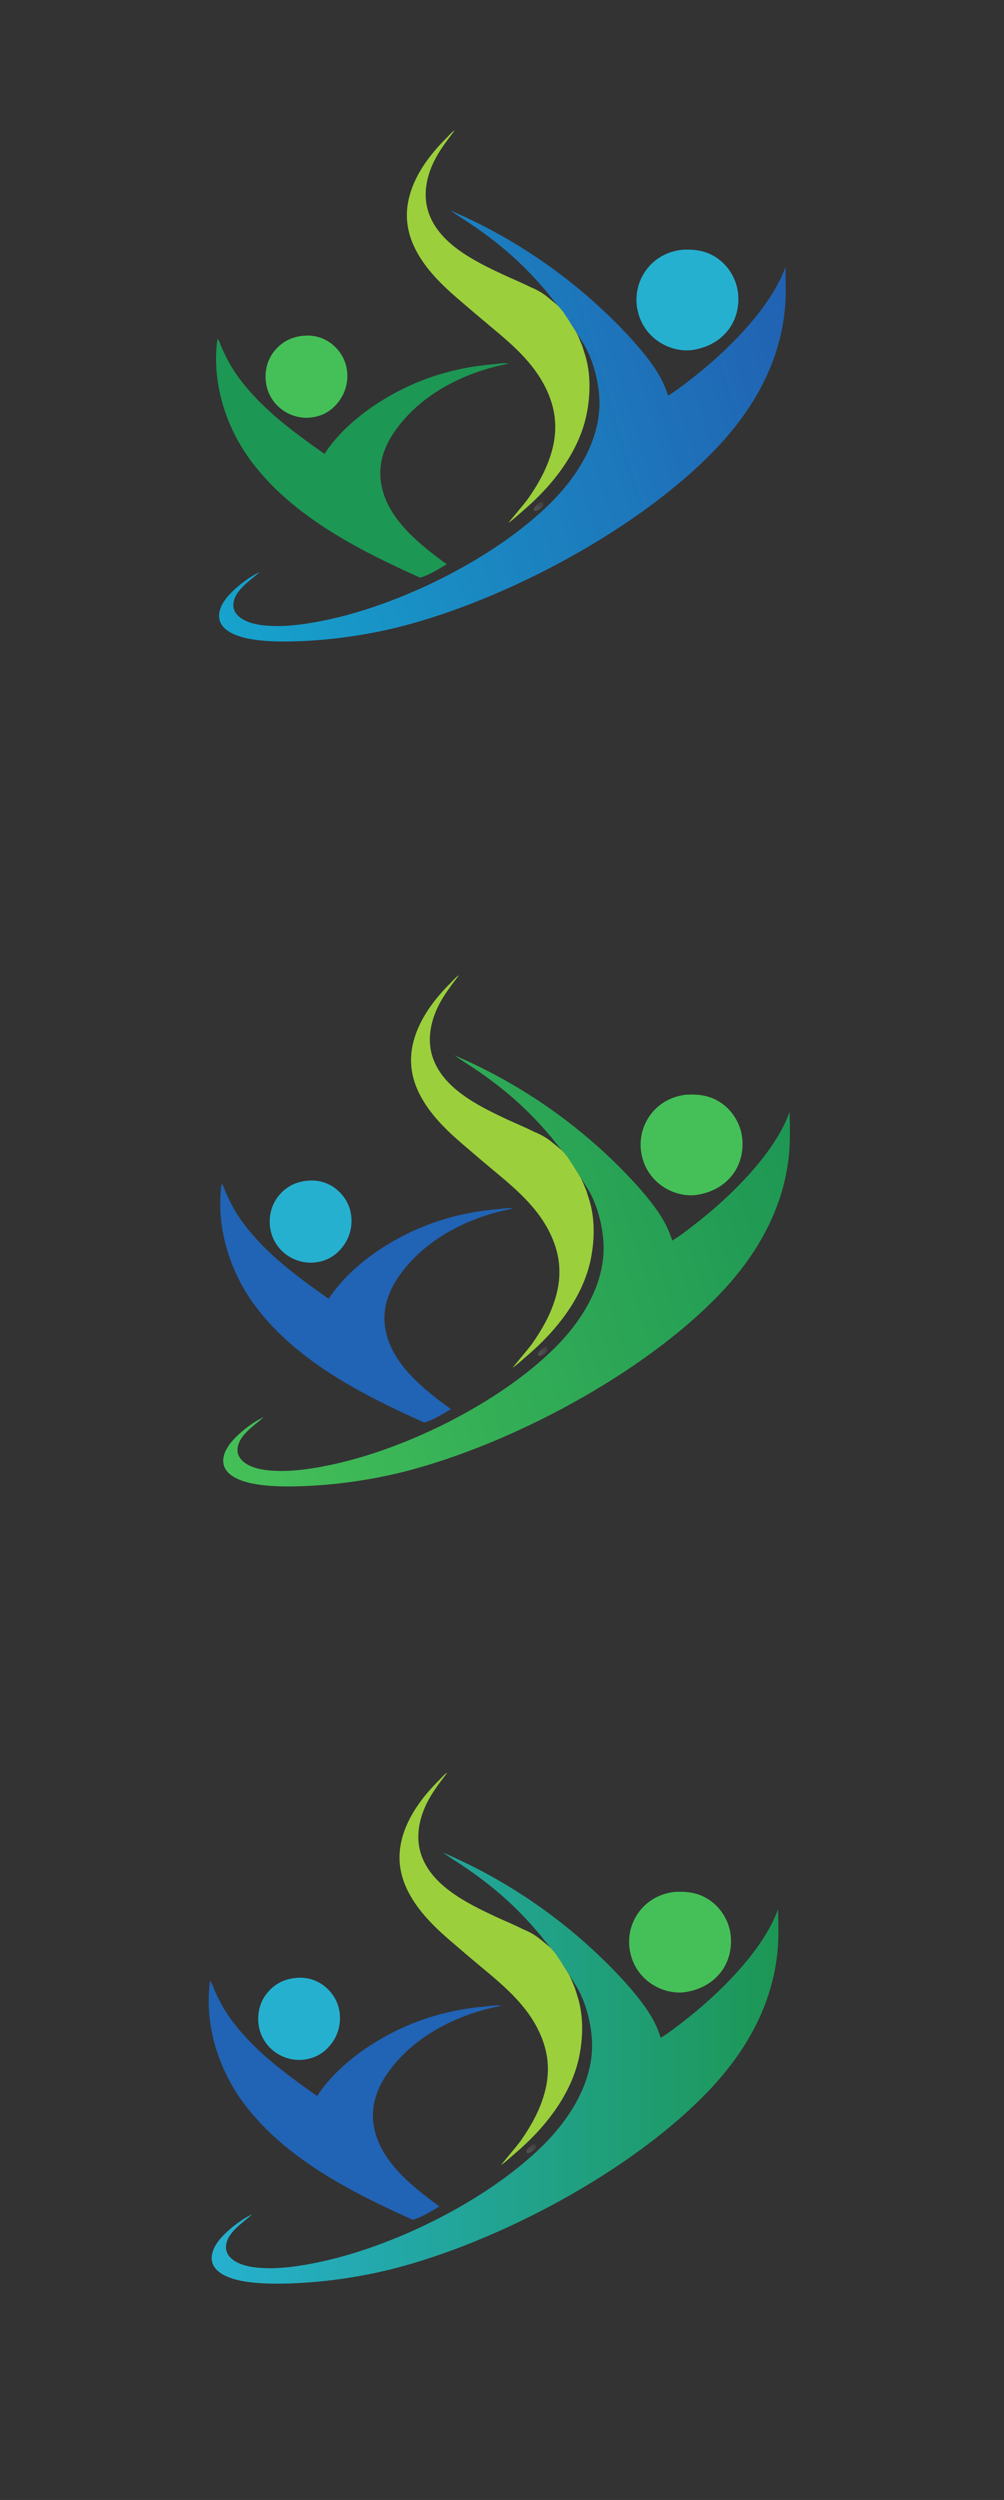 <?xml version="1.0" encoding="UTF-8" standalone="no"?>
<svg
   width="1206"
   height="3000"
   version="1.1"
   id="svg7"
   sodipodi:docname="fundartox-logo-happy-example.svg"
   inkscape:version="1.3.2 (091e20e, 2023-11-25, custom)"
   inkscape:export-filename="fundartox-logo-happy-example.png"
   inkscape:export-xdpi="96"
   inkscape:export-ydpi="96"
   xmlns:inkscape="http://www.inkscape.org/namespaces/inkscape"
   xmlns:sodipodi="http://sodipodi.sourceforge.net/DTD/sodipodi-0.dtd"
   xmlns:xlink="http://www.w3.org/1999/xlink"
   xmlns="http://www.w3.org/2000/svg"
   xmlns:svg="http://www.w3.org/2000/svg">
  <rect width="100%" height="100%" fill="#333333" stroke="none"/>
  <sodipodi:namedview
     id="namedview7"
     pagecolor="#ffffff"
     bordercolor="#000000"
     borderopacity="0.25"
     inkscape:showpageshadow="2"
     inkscape:pageopacity="0.0"
     inkscape:pagecheckerboard="0"
     inkscape:deskcolor="#d1d1d1"
     inkscape:zoom="0.28833836"
     inkscape:cx="27.745181"
     inkscape:cy="1309.2257"
     inkscape:window-width="1920"
     inkscape:window-height="1001"
     inkscape:window-x="-9"
     inkscape:window-y="-9"
     inkscape:window-maximized="1"
     inkscape:current-layer="svg7"
     inkscape:export-bgcolor="#ffffffff" />
  <defs
     id="defs2">
    <linearGradient
       id="linearGradient178"
       inkscape:collect="always">
      <stop
         style="stop-color:#26b0d0;stop-opacity:1;"
         offset="0"
         id="stop178" />
      <stop
         style="stop-color:#1d9754;stop-opacity:1;"
         offset="1"
         id="stop179" />
    </linearGradient>
    <linearGradient
       id="linearGradient177"
       gradientUnits="userSpaceOnUse"
       x1="1013.68"
       y1="393.457"
       x2="233.052"
       y2="637.017"
       gradientTransform="matrix(0.943,0,0,0.943,-1111.717,0.702)"
       spreadMethod="pad">
      <stop
         offset="0"
         stop-color="#2161B3"
         id="stop176"
         style="stop-color:#1d9754;stop-opacity:1;" />
      <stop
         offset="1"
         stop-color="#16A3CC"
         id="stop177"
         style="stop-color:#26b0d0;stop-opacity:1;" />
    </linearGradient>
    <linearGradient
       id="linearGradient175"
       gradientUnits="userSpaceOnUse"
       x1="1013.68"
       y1="393.457"
       x2="233.052"
       y2="637.017"
       gradientTransform="matrix(0.943,0,0,0.943,-1111.717,0.702)"
       spreadMethod="pad">
      <stop
         offset="0"
         stop-color="#2161B3"
         id="stop174"
         style="stop-color:#1d9754;stop-opacity:1;" />
      <stop
         offset="1"
         stop-color="#16A3CC"
         id="stop175"
         style="stop-color:#26b0d0;stop-opacity:1;" />
    </linearGradient>
    <linearGradient
       id="linearGradient173"
       gradientUnits="userSpaceOnUse"
       x1="1013.68"
       y1="393.457"
       x2="233.052"
       y2="637.017"
       gradientTransform="matrix(0.943,0,0,0.943,-1111.717,0.702)"
       spreadMethod="pad">
      <stop
         offset="0"
         stop-color="#2161B3"
         id="stop172"
         style="stop-color:#1d9754;stop-opacity:1;" />
      <stop
         offset="1"
         stop-color="#16A3CC"
         id="stop173"
         style="stop-color:#9bcf3c;stop-opacity:1;" />
    </linearGradient>
    <linearGradient
       id="linearGradient170"
       gradientUnits="userSpaceOnUse"
       x1="1013.68"
       y1="393.457"
       x2="233.052"
       y2="637.017"
       gradientTransform="matrix(0.943,0,0,0.943,-1111.717,0.702)"
       spreadMethod="pad">
      <stop
         offset="0"
         stop-color="#2161B3"
         id="stop169"
         style="stop-color:#1d9754;stop-opacity:1;" />
      <stop
         offset="0.759"
         stop-color="#2161B3"
         id="stop171"
         style="stop-color:#3bb657;stop-opacity:1;" />
      <stop
         offset="1"
         stop-color="#16A3CC"
         id="stop170"
         style="stop-color:#45c058;stop-opacity:1;" />
    </linearGradient>
    <linearGradient
       id="linearGradient168"
       gradientUnits="userSpaceOnUse"
       x1="1013.68"
       y1="393.457"
       x2="233.052"
       y2="637.017"
       gradientTransform="matrix(0.943,0,0,0.943,-1111.717,0.702)"
       spreadMethod="pad">
      <stop
         offset="0.789"
         stop-color="#2161B3"
         id="stop167"
         style="stop-color:#1d9754;stop-opacity:1;" />
      <stop
         offset="1"
         stop-color="#16A3CC"
         id="stop168"
         style="stop-color:#45c058;stop-opacity:1;" />
    </linearGradient>
    <linearGradient
       id="linearGradient166"
       gradientUnits="userSpaceOnUse"
       x1="1013.68"
       y1="393.457"
       x2="233.052"
       y2="637.017"
       gradientTransform="matrix(0.943,0,0,0.943,-1111.717,0.702)"
       spreadMethod="pad">
      <stop
         offset="0.786"
         stop-color="#2161B3"
         id="stop165"
         style="stop-color:#1d9754;stop-opacity:1;" />
      <stop
         offset="1"
         stop-color="#16A3CC"
         id="stop166"
         style="stop-color:#45c058;stop-opacity:1;" />
    </linearGradient>
    <linearGradient
       id="linearGradient164"
       gradientUnits="userSpaceOnUse"
       x1="1013.68"
       y1="393.457"
       x2="233.052"
       y2="637.017"
       gradientTransform="matrix(0.943,0,0,0.943,-1111.717,0.702)"
       spreadMethod="pad">
      <stop
         offset="0.781"
         stop-color="#2161B3"
         id="stop163"
         style="stop-color:#1d9754;stop-opacity:1;" />
      <stop
         offset="1"
         stop-color="#16A3CC"
         id="stop164"
         style="stop-color:#45c058;stop-opacity:1;" />
    </linearGradient>
    <linearGradient
       id="linearGradient162"
       gradientUnits="userSpaceOnUse"
       x1="1013.68"
       y1="393.457"
       x2="233.052"
       y2="637.017"
       gradientTransform="matrix(0.943,0,0,0.943,-1111.717,0.702)"
       spreadMethod="pad">
      <stop
         offset="0.766"
         stop-color="#2161B3"
         id="stop161"
         style="stop-color:#1d9754;stop-opacity:1;" />
      <stop
         offset="1"
         stop-color="#16A3CC"
         id="stop162"
         style="stop-color:#45c058;stop-opacity:1;" />
    </linearGradient>
    <linearGradient
       id="linearGradient160"
       gradientUnits="userSpaceOnUse"
       x1="1013.68"
       y1="393.457"
       x2="233.052"
       y2="637.017"
       gradientTransform="matrix(0.943,0,0,0.943,-1111.717,0.702)"
       spreadMethod="pad">
      <stop
         offset="0.739"
         stop-color="#2161B3"
         id="stop159"
         style="stop-color:#1d9754;stop-opacity:1;" />
      <stop
         offset="1"
         stop-color="#16A3CC"
         id="stop160"
         style="stop-color:#45c058;stop-opacity:1;" />
    </linearGradient>
    <linearGradient
       id="linearGradient158"
       gradientUnits="userSpaceOnUse"
       x1="1013.68"
       y1="393.457"
       x2="233.052"
       y2="637.017"
       gradientTransform="matrix(0.943,0,0,0.943,-1111.717,0.702)"
       spreadMethod="pad">
      <stop
         offset="0.684"
         stop-color="#2161B3"
         id="stop157"
         style="stop-color:#1d9754;stop-opacity:1;" />
      <stop
         offset="1"
         stop-color="#16A3CC"
         id="stop158"
         style="stop-color:#45c058;stop-opacity:1;" />
    </linearGradient>
    <linearGradient
       id="linearGradient156"
       gradientUnits="userSpaceOnUse"
       x1="1013.68"
       y1="393.457"
       x2="233.052"
       y2="637.017"
       gradientTransform="matrix(0.943,0,0,0.943,-1111.717,0.702)"
       spreadMethod="pad">
      <stop
         offset="0.634"
         stop-color="#2161B3"
         id="stop155"
         style="stop-color:#1d9754;stop-opacity:1;" />
      <stop
         offset="1"
         stop-color="#16A3CC"
         id="stop156"
         style="stop-color:#45c058;stop-opacity:1;" />
    </linearGradient>
    <linearGradient
       id="linearGradient154"
       gradientUnits="userSpaceOnUse"
       x1="1013.68"
       y1="393.457"
       x2="233.052"
       y2="637.017"
       gradientTransform="matrix(0.943,0,0,0.943,-1111.717,0.702)"
       spreadMethod="pad">
      <stop
         offset="0.384"
         stop-color="#2161B3"
         id="stop153"
         style="stop-color:#1d9754;stop-opacity:1;" />
      <stop
         offset="1"
         stop-color="#16A3CC"
         id="stop154"
         style="stop-color:#45c058;stop-opacity:1;" />
    </linearGradient>
    <linearGradient
       id="linearGradient152"
       gradientUnits="userSpaceOnUse"
       x1="1013.68"
       y1="393.457"
       x2="233.052"
       y2="637.017"
       gradientTransform="matrix(0.943,0,0,0.943,-1111.717,0.702)"
       spreadMethod="pad">
      <stop
         offset="0.109"
         stop-color="#2161B3"
         id="stop151"
         style="stop-color:#1d9754;stop-opacity:1;" />
      <stop
         offset="1"
         stop-color="#16A3CC"
         id="stop152"
         style="stop-color:#45c058;stop-opacity:1;" />
    </linearGradient>
    <linearGradient
       id="linearGradient150"
       gradientUnits="userSpaceOnUse"
       x1="1013.68"
       y1="393.457"
       x2="233.052"
       y2="637.017"
       gradientTransform="matrix(0.943,0,0,0.943,-1111.717,0.702)"
       spreadMethod="pad">
      <stop
         offset="0.039"
         stop-color="#2161B3"
         id="stop149"
         style="stop-color:#1d9754;stop-opacity:1;" />
      <stop
         offset="1"
         stop-color="#16A3CC"
         id="stop150"
         style="stop-color:#45c058;stop-opacity:1;" />
    </linearGradient>
    <linearGradient
       id="linearGradient148"
       gradientUnits="userSpaceOnUse"
       x1="1013.68"
       y1="393.457"
       x2="233.052"
       y2="637.017"
       gradientTransform="matrix(0.943,0,0,0.943,-1111.717,0.702)"
       spreadMethod="pad">
      <stop
         offset="0.002"
         stop-color="#2161B3"
         id="stop147"
         style="stop-color:#1d9754;stop-opacity:1;" />
      <stop
         offset="1"
         stop-color="#16A3CC"
         id="stop148"
         style="stop-color:#45c058;stop-opacity:1;" />
    </linearGradient>
    <linearGradient
       id="linearGradient146"
       gradientUnits="userSpaceOnUse"
       x1="1013.68"
       y1="393.457"
       x2="233.052"
       y2="637.017"
       gradientTransform="matrix(0.943,0,0,0.943,-1111.717,0.702)"
       spreadMethod="pad">
      <stop
         offset="0"
         stop-color="#2161B3"
         id="stop145"
         style="stop-color:#1d9754;stop-opacity:1;" />
      <stop
         offset="1"
         stop-color="#16A3CC"
         id="stop146"
         style="stop-color:#5dc058;stop-opacity:1;" />
    </linearGradient>
    <linearGradient
       id="linearGradient144"
       gradientUnits="userSpaceOnUse"
       x1="1013.68"
       y1="393.457"
       x2="233.052"
       y2="637.017"
       gradientTransform="matrix(0.943,0,0,0.943,-1111.717,0.702)"
       spreadMethod="pad">
      <stop
         offset="0"
         stop-color="#2161B3"
         id="stop143"
         style="stop-color:#1d9754;stop-opacity:1;" />
      <stop
         offset="1"
         stop-color="#16A3CC"
         id="stop144"
         style="stop-color:#5dc058;stop-opacity:1;" />
    </linearGradient>
    <linearGradient
       id="linearGradient142"
       gradientUnits="userSpaceOnUse"
       x1="1013.68"
       y1="393.457"
       x2="233.052"
       y2="637.017"
       gradientTransform="matrix(0.943,0,0,0.943,-1111.717,0.702)"
       spreadMethod="pad">
      <stop
         offset="0"
         stop-color="#2161B3"
         id="stop141"
         style="stop-color:#1d9754;stop-opacity:1;" />
      <stop
         offset="1"
         stop-color="#16A3CC"
         id="stop142"
         style="stop-color:#5dc058;stop-opacity:1;" />
    </linearGradient>
    <linearGradient
       id="linearGradient140"
       gradientUnits="userSpaceOnUse"
       x1="1013.68"
       y1="393.457"
       x2="233.052"
       y2="637.017"
       gradientTransform="matrix(0.943,0,0,0.943,-1111.717,0.702)"
       spreadMethod="pad">
      <stop
         offset="0"
         stop-color="#2161B3"
         id="stop139"
         style="stop-color:#1d9754;stop-opacity:1;" />
      <stop
         offset="1"
         stop-color="#16A3CC"
         id="stop140"
         style="stop-color:#5dc058;stop-opacity:1;" />
    </linearGradient>
    <linearGradient
       id="linearGradient138"
       gradientUnits="userSpaceOnUse"
       x1="1013.68"
       y1="393.457"
       x2="233.052"
       y2="637.017"
       gradientTransform="matrix(0.943,0,0,0.943,-1111.717,0.702)"
       spreadMethod="pad">
      <stop
         offset="0"
         stop-color="#2161B3"
         id="stop137"
         style="stop-color:#1d9754;stop-opacity:1;" />
      <stop
         offset="1"
         stop-color="#16A3CC"
         id="stop138"
         style="stop-color:#5ac058;stop-opacity:1;" />
    </linearGradient>
    <linearGradient
       id="linearGradient136"
       gradientUnits="userSpaceOnUse"
       x1="1013.68"
       y1="393.457"
       x2="233.052"
       y2="637.017"
       gradientTransform="matrix(0.943,0,0,0.943,-1111.717,0.702)"
       spreadMethod="pad">
      <stop
         offset="0"
         stop-color="#2161B3"
         id="stop135"
         style="stop-color:#1d9754;stop-opacity:1;" />
      <stop
         offset="1"
         stop-color="#16A3CC"
         id="stop136"
         style="stop-color:#5ac058;stop-opacity:1;" />
    </linearGradient>
    <linearGradient
       id="linearGradient134"
       gradientUnits="userSpaceOnUse"
       x1="1013.68"
       y1="393.457"
       x2="233.052"
       y2="637.017"
       gradientTransform="matrix(0.943,0,0,0.943,-1111.717,0.702)"
       spreadMethod="pad">
      <stop
         offset="0"
         stop-color="#2161B3"
         id="stop133"
         style="stop-color:#1d9754;stop-opacity:1;" />
      <stop
         offset="1"
         stop-color="#16A3CC"
         id="stop134"
         style="stop-color:#4ec058;stop-opacity:1;" />
    </linearGradient>
    <linearGradient
       id="linearGradient132"
       gradientUnits="userSpaceOnUse"
       x1="1013.68"
       y1="393.457"
       x2="233.052"
       y2="637.017"
       gradientTransform="matrix(0.943,0,0,0.943,-1111.717,0.702)"
       spreadMethod="pad">
      <stop
         offset="0"
         stop-color="#2161B3"
         id="stop131"
         style="stop-color:#1d9754;stop-opacity:1;" />
      <stop
         offset="1"
         stop-color="#16A3CC"
         id="stop132"
         style="stop-color:#4dc058;stop-opacity:1;" />
    </linearGradient>
    <linearGradient
       id="linearGradient130"
       gradientUnits="userSpaceOnUse"
       x1="1013.68"
       y1="393.457"
       x2="233.052"
       y2="637.017"
       gradientTransform="matrix(0.943,0,0,0.943,-1111.717,0.702)"
       spreadMethod="pad">
      <stop
         offset="0"
         stop-color="#2161B3"
         id="stop129"
         style="stop-color:#1d9754;stop-opacity:1;" />
      <stop
         offset="1"
         stop-color="#16A3CC"
         id="stop130"
         style="stop-color:#4fc058;stop-opacity:1;" />
    </linearGradient>
    <linearGradient
       id="linearGradient128"
       gradientUnits="userSpaceOnUse"
       x1="1013.68"
       y1="393.457"
       x2="233.052"
       y2="637.017"
       gradientTransform="matrix(0.943,0,0,0.943,-1111.717,0.702)"
       spreadMethod="pad">
      <stop
         offset="0"
         stop-color="#2161B3"
         id="stop127"
         style="stop-color:#1d9754;stop-opacity:1;" />
      <stop
         offset="1"
         stop-color="#16A3CC"
         id="stop128"
         style="stop-color:#4ec058;stop-opacity:1;" />
    </linearGradient>
    <linearGradient
       id="linearGradient126"
       gradientUnits="userSpaceOnUse"
       x1="1013.68"
       y1="393.457"
       x2="233.052"
       y2="637.017"
       gradientTransform="matrix(0.943,0,0,0.943,-1111.717,0.702)"
       spreadMethod="pad">
      <stop
         offset="0"
         stop-color="#2161B3"
         id="stop125"
         style="stop-color:#1d9754;stop-opacity:1;" />
      <stop
         offset="1"
         stop-color="#16A3CC"
         id="stop126"
         style="stop-color:#46c058;stop-opacity:1;" />
    </linearGradient>
    <linearGradient
       id="linearGradient124"
       gradientUnits="userSpaceOnUse"
       x1="1013.68"
       y1="393.457"
       x2="233.052"
       y2="637.017"
       gradientTransform="matrix(0.943,0,0,0.943,-1111.717,0.702)"
       spreadMethod="pad">
      <stop
         offset="0"
         stop-color="#2161B3"
         id="stop123"
         style="stop-color:#1d9754;stop-opacity:1;" />
      <stop
         offset="1"
         stop-color="#16A3CC"
         id="stop124"
         style="stop-color:#44c058;stop-opacity:1;" />
    </linearGradient>
    <linearGradient
       id="linearGradient122"
       gradientUnits="userSpaceOnUse"
       x1="1013.68"
       y1="393.457"
       x2="233.052"
       y2="637.017"
       gradientTransform="matrix(0.943,0,0,0.943,-1111.717,0.702)"
       spreadMethod="pad">
      <stop
         offset="0"
         stop-color="#2161B3"
         id="stop121"
         style="stop-color:#1d9754;stop-opacity:1;" />
      <stop
         offset="1"
         stop-color="#16A3CC"
         id="stop122"
         style="stop-color:#44c058;stop-opacity:1;" />
    </linearGradient>
    <linearGradient
       id="linearGradient120"
       gradientUnits="userSpaceOnUse"
       x1="1013.68"
       y1="393.457"
       x2="233.052"
       y2="637.017"
       gradientTransform="matrix(0.943,0,0,0.943,-1111.717,0.702)"
       spreadMethod="pad">
      <stop
         offset="0"
         stop-color="#2161B3"
         id="stop119"
         style="stop-color:#1d9754;stop-opacity:1;" />
      <stop
         offset="1"
         stop-color="#16A3CC"
         id="stop120"
         style="stop-color:#43c058;stop-opacity:1;" />
    </linearGradient>
    <linearGradient
       id="linearGradient118"
       gradientUnits="userSpaceOnUse"
       x1="1013.68"
       y1="393.457"
       x2="233.052"
       y2="637.017"
       gradientTransform="matrix(0.943,0,0,0.943,-1111.717,0.702)"
       spreadMethod="pad">
      <stop
         offset="0"
         stop-color="#2161B3"
         id="stop117"
         style="stop-color:#1d9754;stop-opacity:1;" />
      <stop
         offset="1"
         stop-color="#16A3CC"
         id="stop118"
         style="stop-color:#42c058;stop-opacity:1;" />
    </linearGradient>
    <linearGradient
       id="linearGradient116"
       gradientUnits="userSpaceOnUse"
       x1="1013.68"
       y1="393.457"
       x2="233.052"
       y2="637.017"
       gradientTransform="matrix(0.943,0,0,0.943,-1111.717,0.702)"
       spreadMethod="pad">
      <stop
         offset="0"
         stop-color="#2161B3"
         id="stop115"
         style="stop-color:#1d9754;stop-opacity:1;" />
      <stop
         offset="1"
         stop-color="#16A3CC"
         id="stop116"
         style="stop-color:#c7c058;stop-opacity:1;" />
    </linearGradient>
    <linearGradient
       id="linearGradient114"
       gradientUnits="userSpaceOnUse"
       x1="1013.68"
       y1="393.457"
       x2="233.052"
       y2="637.017"
       gradientTransform="matrix(0.943,0,0,0.943,-1111.717,0.702)"
       spreadMethod="pad">
      <stop
         offset="0"
         stop-color="#2161B3"
         id="stop113"
         style="stop-color:#1d9754;stop-opacity:1;" />
      <stop
         offset="1"
         stop-color="#16A3CC"
         id="stop114"
         style="stop-color:#c3c058;stop-opacity:1;" />
    </linearGradient>
    <linearGradient
       id="linearGradient112"
       gradientUnits="userSpaceOnUse"
       x1="1013.68"
       y1="393.457"
       x2="233.052"
       y2="637.017"
       gradientTransform="matrix(0.943,0,0,0.943,-1111.717,0.702)"
       spreadMethod="pad">
      <stop
         offset="0"
         stop-color="#2161B3"
         id="stop111"
         style="stop-color:#1d9754;stop-opacity:1;" />
      <stop
         offset="1"
         stop-color="#16A3CC"
         id="stop112"
         style="stop-color:#c2c058;stop-opacity:1;" />
    </linearGradient>
    <linearGradient
       id="linearGradient110"
       gradientUnits="userSpaceOnUse"
       x1="1013.68"
       y1="393.457"
       x2="233.052"
       y2="637.017"
       gradientTransform="matrix(0.943,0,0,0.943,-1111.717,0.702)"
       spreadMethod="pad">
      <stop
         offset="0"
         stop-color="#2161B3"
         id="stop109"
         style="stop-color:#1d9754;stop-opacity:1;" />
      <stop
         offset="1"
         stop-color="#16A3CC"
         id="stop110"
         style="stop-color:#c1c058;stop-opacity:1;" />
    </linearGradient>
    <linearGradient
       id="linearGradient108"
       gradientUnits="userSpaceOnUse"
       x1="1013.68"
       y1="393.457"
       x2="233.052"
       y2="637.017"
       gradientTransform="matrix(0.943,0,0,0.943,-1111.717,0.702)"
       spreadMethod="pad">
      <stop
         offset="0"
         stop-color="#2161B3"
         id="stop107"
         style="stop-color:#1d9754;stop-opacity:1;" />
      <stop
         offset="1"
         stop-color="#16A3CC"
         id="stop108"
         style="stop-color:#6dc058;stop-opacity:1;" />
    </linearGradient>
    <linearGradient
       id="linearGradient106"
       gradientUnits="userSpaceOnUse"
       x1="1013.68"
       y1="393.457"
       x2="233.052"
       y2="637.017"
       gradientTransform="matrix(0.943,0,0,0.943,-1111.717,0.702)"
       spreadMethod="pad">
      <stop
         offset="0"
         stop-color="#2161B3"
         id="stop105"
         style="stop-color:#1d9754;stop-opacity:1;" />
      <stop
         offset="1"
         stop-color="#16A3CC"
         id="stop106"
         style="stop-color:#46c058;stop-opacity:1;" />
    </linearGradient>
    <linearGradient
       id="linearGradient104"
       gradientUnits="userSpaceOnUse"
       x1="1013.68"
       y1="393.457"
       x2="233.052"
       y2="637.017"
       gradientTransform="matrix(0.943,0,0,0.943,-1111.717,0.702)"
       spreadMethod="pad">
      <stop
         offset="0"
         stop-color="#2161B3"
         id="stop103"
         style="stop-color:#1d9754;stop-opacity:1;" />
      <stop
         offset="1"
         stop-color="#16A3CC"
         id="stop104"
         style="stop-color:#43c058;stop-opacity:1;" />
    </linearGradient>
    <linearGradient
       id="linearGradient102"
       gradientUnits="userSpaceOnUse"
       x1="1013.68"
       y1="393.457"
       x2="233.052"
       y2="637.017"
       gradientTransform="matrix(0.943,0,0,0.943,-1111.717,0.702)"
       spreadMethod="pad">
      <stop
         offset="0"
         stop-color="#2161B3"
         id="stop101"
         style="stop-color:#1d9754;stop-opacity:1;" />
      <stop
         offset="1"
         stop-color="#16A3CC"
         id="stop102"
         style="stop-color:#34c058;stop-opacity:1;" />
    </linearGradient>
    <linearGradient
       id="linearGradient100"
       gradientUnits="userSpaceOnUse"
       x1="1013.68"
       y1="393.457"
       x2="233.052"
       y2="637.017"
       gradientTransform="matrix(0.943,0,0,0.943,-1111.717,0.702)"
       spreadMethod="pad">
      <stop
         offset="0"
         stop-color="#2161B3"
         id="stop99"
         style="stop-color:#1d9754;stop-opacity:1;" />
      <stop
         offset="1"
         stop-color="#16A3CC"
         id="stop100"
         style="stop-color:#5dc058;stop-opacity:1;" />
    </linearGradient>
    <linearGradient
       id="linearGradient98"
       gradientUnits="userSpaceOnUse"
       x1="1013.68"
       y1="393.457"
       x2="233.052"
       y2="637.017"
       gradientTransform="matrix(0.943,0,0,0.943,-1111.717,0.702)"
       spreadMethod="pad">
      <stop
         offset="0"
         stop-color="#2161B3"
         id="stop97"
         style="stop-color:#1d9754;stop-opacity:1;" />
      <stop
         offset="1"
         stop-color="#16A3CC"
         id="stop98"
         style="stop-color:#61c058;stop-opacity:1;" />
    </linearGradient>
    <linearGradient
       id="linearGradient96"
       gradientUnits="userSpaceOnUse"
       x1="1013.68"
       y1="393.457"
       x2="233.052"
       y2="637.017"
       gradientTransform="matrix(0.943,0,0,0.943,-1111.717,0.702)"
       spreadMethod="pad">
      <stop
         offset="0"
         stop-color="#2161B3"
         id="stop95"
         style="stop-color:#1d9754;stop-opacity:1;" />
      <stop
         offset="1"
         stop-color="#16A3CC"
         id="stop96"
         style="stop-color:#61c058;stop-opacity:1;" />
    </linearGradient>
    <linearGradient
       id="linearGradient94"
       gradientUnits="userSpaceOnUse"
       x1="1013.68"
       y1="393.457"
       x2="233.052"
       y2="637.017"
       gradientTransform="matrix(0.943,0,0,0.943,-1111.717,0.702)"
       spreadMethod="pad">
      <stop
         offset="0"
         stop-color="#2161B3"
         id="stop93"
         style="stop-color:#1d9754;stop-opacity:1;" />
      <stop
         offset="1"
         stop-color="#16A3CC"
         id="stop94"
         style="stop-color:#4cc058;stop-opacity:1;" />
    </linearGradient>
    <linearGradient
       id="linearGradient92"
       gradientUnits="userSpaceOnUse"
       x1="1013.68"
       y1="393.457"
       x2="233.052"
       y2="637.017"
       gradientTransform="matrix(0.943,0,0,0.943,-1111.717,0.702)"
       spreadMethod="pad">
      <stop
         offset="0"
         stop-color="#2161B3"
         id="stop91"
         style="stop-color:#1d9754;stop-opacity:1;" />
      <stop
         offset="1"
         stop-color="#16A3CC"
         id="stop92"
         style="stop-color:#2fc058;stop-opacity:1;" />
    </linearGradient>
    <linearGradient
       id="linearGradient90"
       gradientUnits="userSpaceOnUse"
       x1="1013.68"
       y1="393.457"
       x2="233.052"
       y2="637.017"
       gradientTransform="matrix(0.943,0,0,0.943,-1111.717,0.702)"
       spreadMethod="pad">
      <stop
         offset="0"
         stop-color="#2161B3"
         id="stop89"
         style="stop-color:#1d9754;stop-opacity:1;" />
      <stop
         offset="1"
         stop-color="#16A3CC"
         id="stop90"
         style="stop-color:#28c058;stop-opacity:1;" />
    </linearGradient>
    <linearGradient
       id="linearGradient88"
       gradientUnits="userSpaceOnUse"
       x1="1013.68"
       y1="393.457"
       x2="233.052"
       y2="637.017"
       gradientTransform="matrix(0.943,0,0,0.943,-1111.717,0.702)"
       spreadMethod="pad">
      <stop
         offset="0"
         stop-color="#2161B3"
         id="stop87"
         style="stop-color:#1d9754;stop-opacity:1;" />
      <stop
         offset="1"
         stop-color="#16A3CC"
         id="stop88"
         style="stop-color:#f7c058;stop-opacity:1;" />
    </linearGradient>
    <linearGradient
       id="linearGradient86"
       gradientUnits="userSpaceOnUse"
       x1="1013.68"
       y1="393.457"
       x2="233.052"
       y2="637.017"
       gradientTransform="matrix(0.943,0,0,0.943,-1111.717,0.702)"
       spreadMethod="pad">
      <stop
         offset="0"
         stop-color="#2161B3"
         id="stop85"
         style="stop-color:#1d9754;stop-opacity:1;" />
      <stop
         offset="1"
         stop-color="#16A3CC"
         id="stop86"
         style="stop-color:#f4c058;stop-opacity:1;" />
    </linearGradient>
    <linearGradient
       id="linearGradient84"
       gradientUnits="userSpaceOnUse"
       x1="1013.68"
       y1="393.457"
       x2="233.052"
       y2="637.017"
       gradientTransform="matrix(0.943,0,0,0.943,-1111.717,0.702)"
       spreadMethod="pad">
      <stop
         offset="0"
         stop-color="#2161B3"
         id="stop83"
         style="stop-color:#1d9754;stop-opacity:1;" />
      <stop
         offset="1"
         stop-color="#16A3CC"
         id="stop84"
         style="stop-color:#f3c058;stop-opacity:1;" />
    </linearGradient>
    <linearGradient
       id="linearGradient82"
       gradientUnits="userSpaceOnUse"
       x1="1013.68"
       y1="393.457"
       x2="233.052"
       y2="637.017"
       gradientTransform="matrix(0.943,0,0,0.943,-1111.717,0.702)"
       spreadMethod="pad">
      <stop
         offset="0"
         stop-color="#2161B3"
         id="stop81"
         style="stop-color:#1d9754;stop-opacity:1;" />
      <stop
         offset="1"
         stop-color="#16A3CC"
         id="stop82"
         style="stop-color:#f3c058;stop-opacity:1;" />
    </linearGradient>
    <linearGradient
       id="linearGradient80"
       gradientUnits="userSpaceOnUse"
       x1="1013.68"
       y1="393.457"
       x2="233.052"
       y2="637.017"
       gradientTransform="matrix(0.943,0,0,0.943,-1111.717,0.702)"
       spreadMethod="pad">
      <stop
         offset="0"
         stop-color="#2161B3"
         id="stop79"
         style="stop-color:#1d9754;stop-opacity:1;" />
      <stop
         offset="1"
         stop-color="#16A3CC"
         id="stop80"
         style="stop-color:#ffc058;stop-opacity:1;" />
    </linearGradient>
    <linearGradient
       id="linearGradient78"
       gradientUnits="userSpaceOnUse"
       x1="1013.68"
       y1="393.457"
       x2="233.052"
       y2="637.017"
       gradientTransform="matrix(0.943,0,0,0.943,-1111.717,0.702)"
       spreadMethod="pad">
      <stop
         offset="0"
         stop-color="#2161B3"
         id="stop77"
         style="stop-color:#1d9754;stop-opacity:1;" />
      <stop
         offset="1"
         stop-color="#16A3CC"
         id="stop78"
         style="stop-color:#fec058;stop-opacity:1;" />
    </linearGradient>
    <linearGradient
       id="linearGradient76"
       gradientUnits="userSpaceOnUse"
       x1="1013.68"
       y1="393.457"
       x2="233.052"
       y2="637.017"
       gradientTransform="matrix(0.943,0,0,0.943,-1111.717,0.702)"
       spreadMethod="pad">
      <stop
         offset="0"
         stop-color="#2161B3"
         id="stop75"
         style="stop-color:#1d9754;stop-opacity:1;" />
      <stop
         offset="1"
         stop-color="#16A3CC"
         id="stop76"
         style="stop-color:#f7c058;stop-opacity:1;" />
    </linearGradient>
    <linearGradient
       id="linearGradient74"
       gradientUnits="userSpaceOnUse"
       x1="1013.68"
       y1="393.457"
       x2="233.052"
       y2="637.017"
       gradientTransform="matrix(0.943,0,0,0.943,-1111.717,0.702)"
       spreadMethod="pad">
      <stop
         offset="0"
         stop-color="#2161B3"
         id="stop73"
         style="stop-color:#1d9754;stop-opacity:1;" />
      <stop
         offset="1"
         stop-color="#16A3CC"
         id="stop74"
         style="stop-color:#f6c058;stop-opacity:1;" />
    </linearGradient>
    <linearGradient
       id="linearGradient72"
       gradientUnits="userSpaceOnUse"
       x1="1013.68"
       y1="393.457"
       x2="233.052"
       y2="637.017"
       gradientTransform="matrix(0.943,0,0,0.943,-1111.717,0.702)"
       spreadMethod="pad">
      <stop
         offset="0"
         stop-color="#2161B3"
         id="stop71"
         style="stop-color:#1d9754;stop-opacity:1;" />
      <stop
         offset="1"
         stop-color="#16A3CC"
         id="stop72"
         style="stop-color:#e6c058;stop-opacity:1;" />
    </linearGradient>
    <linearGradient
       id="linearGradient70"
       gradientUnits="userSpaceOnUse"
       x1="1013.68"
       y1="393.457"
       x2="233.052"
       y2="637.017"
       gradientTransform="matrix(0.943,0,0,0.943,-1111.717,0.702)"
       spreadMethod="pad">
      <stop
         offset="0"
         stop-color="#2161B3"
         id="stop69"
         style="stop-color:#1d9754;stop-opacity:1;" />
      <stop
         offset="1"
         stop-color="#16A3CC"
         id="stop70"
         style="stop-color:#dec058;stop-opacity:1;" />
    </linearGradient>
    <linearGradient
       id="linearGradient68"
       gradientUnits="userSpaceOnUse"
       x1="1013.68"
       y1="393.457"
       x2="233.052"
       y2="637.017"
       gradientTransform="matrix(0.943,0,0,0.943,-1111.717,0.702)"
       spreadMethod="pad">
      <stop
         offset="0"
         stop-color="#2161B3"
         id="stop67"
         style="stop-color:#1d9754;stop-opacity:1;" />
      <stop
         offset="1"
         stop-color="#16A3CC"
         id="stop68"
         style="stop-color:#c1c058;stop-opacity:1;" />
    </linearGradient>
    <linearGradient
       id="linearGradient66"
       gradientUnits="userSpaceOnUse"
       x1="1013.68"
       y1="393.457"
       x2="233.052"
       y2="637.017"
       gradientTransform="matrix(0.943,0,0,0.943,-1111.717,0.702)"
       spreadMethod="pad">
      <stop
         offset="0"
         stop-color="#2161B3"
         id="stop65"
         style="stop-color:#1d9754;stop-opacity:1;" />
      <stop
         offset="1"
         stop-color="#16A3CC"
         id="stop66"
         style="stop-color:#84c058;stop-opacity:1;" />
    </linearGradient>
    <linearGradient
       id="linearGradient64"
       gradientUnits="userSpaceOnUse"
       x1="1013.68"
       y1="393.457"
       x2="233.052"
       y2="637.017"
       gradientTransform="matrix(0.943,0,0,0.943,-1111.717,0.702)"
       spreadMethod="pad">
      <stop
         offset="0"
         stop-color="#2161B3"
         id="stop63"
         style="stop-color:#1d9754;stop-opacity:1;" />
      <stop
         offset="1"
         stop-color="#16A3CC"
         id="stop64"
         style="stop-color:#67c058;stop-opacity:1;" />
    </linearGradient>
    <linearGradient
       id="linearGradient62"
       gradientUnits="userSpaceOnUse"
       x1="1013.68"
       y1="393.457"
       x2="233.052"
       y2="637.017"
       gradientTransform="matrix(0.943,0,0,0.943,-1111.717,0.702)"
       spreadMethod="pad">
      <stop
         offset="0"
         stop-color="#2161B3"
         id="stop61"
         style="stop-color:#1d9754;stop-opacity:1;" />
      <stop
         offset="1"
         stop-color="#16A3CC"
         id="stop62"
         style="stop-color:#64c058;stop-opacity:1;" />
    </linearGradient>
    <linearGradient
       id="linearGradient60"
       gradientUnits="userSpaceOnUse"
       x1="1013.68"
       y1="393.457"
       x2="233.052"
       y2="637.017"
       gradientTransform="matrix(0.943,0,0,0.943,-1111.717,0.702)"
       spreadMethod="pad">
      <stop
         offset="0"
         stop-color="#2161B3"
         id="stop59"
         style="stop-color:#1d9754;stop-opacity:1;" />
      <stop
         offset="1"
         stop-color="#16A3CC"
         id="stop60"
         style="stop-color:#9bcf3c;stop-opacity:1;" />
    </linearGradient>
    <linearGradient
       id="linearGradient58"
       gradientUnits="userSpaceOnUse"
       x1="1013.68"
       y1="393.457"
       x2="233.052"
       y2="637.017"
       gradientTransform="matrix(0.943,0,0,0.943,-1111.717,0.702)"
       spreadMethod="pad">
      <stop
         offset="0"
         stop-color="#2161B3"
         id="stop57"
         style="stop-color:#1d9754;stop-opacity:1;" />
      <stop
         offset="1"
         stop-color="#16A3CC"
         id="stop58"
         style="stop-color:#26b0d0;stop-opacity:1;" />
    </linearGradient>
    <linearGradient
       id="linearGradient56"
       gradientUnits="userSpaceOnUse"
       x1="1013.68"
       y1="393.457"
       x2="233.052"
       y2="637.017"
       gradientTransform="matrix(0.943,0,0,0.943,-1111.717,0.702)"
       spreadMethod="pad">
      <stop
         offset="0"
         stop-color="#2161B3"
         id="stop55"
         style="stop-color:#1d9754;stop-opacity:1;" />
      <stop
         offset="1"
         stop-color="#16A3CC"
         id="stop56"
         style="stop-color:#26b0d0;stop-opacity:1;" />
    </linearGradient>
    <linearGradient
       id="linearGradient54"
       gradientUnits="userSpaceOnUse"
       x1="1013.68"
       y1="393.457"
       x2="233.052"
       y2="637.017"
       gradientTransform="matrix(0.943,0,0,0.943,-1111.717,0.702)"
       spreadMethod="pad">
      <stop
         offset="0"
         stop-color="#2161B3"
         id="stop53"
         style="stop-color:#1d9754;stop-opacity:1;" />
      <stop
         offset="1"
         stop-color="#16A3CC"
         id="stop54"
         style="stop-color:#26b0d0;stop-opacity:1;" />
    </linearGradient>
    <linearGradient
       id="linearGradient52"
       gradientUnits="userSpaceOnUse"
       x1="1013.68"
       y1="393.457"
       x2="233.052"
       y2="637.017"
       gradientTransform="matrix(0.943,0,0,0.943,-1111.717,0.702)"
       spreadMethod="pad">
      <stop
         offset="0"
         stop-color="#2161B3"
         id="stop51"
         style="stop-color:#1d9754;stop-opacity:1;" />
      <stop
         offset="1"
         stop-color="#16A3CC"
         id="stop52"
         style="stop-color:#26b0d0;stop-opacity:1;" />
    </linearGradient>
    <linearGradient
       id="linearGradient50"
       gradientUnits="userSpaceOnUse"
       x1="1013.68"
       y1="393.457"
       x2="233.052"
       y2="637.017"
       gradientTransform="matrix(0.943,0,0,0.943,-1111.717,0.702)">
      <stop
         offset="0"
         stop-color="#2161B3"
         id="stop49"
         style="stop-color:#1d9754;stop-opacity:1;" />
      <stop
         offset="1"
         stop-color="#16A3CC"
         id="stop50"
         style="stop-color:#26b0d0;stop-opacity:1;" />
    </linearGradient>
    <linearGradient
       id="linearGradient19"
       gradientUnits="userSpaceOnUse"
       x1="1013.68"
       y1="393.457"
       x2="233.052"
       y2="637.017">
      <stop
         offset="0"
         stop-color="#2161B3"
         id="stop18"
         style="stop-color:#1d9754;stop-opacity:1;" />
      <stop
         offset="1"
         stop-color="#16A3CC"
         id="stop19"
         style="stop-color:#45c058;stop-opacity:1;" />
    </linearGradient>
    <linearGradient
       id="linearGradient15"
       inkscape:collect="always">
      <stop
         style="stop-color:#550000;stop-opacity:1;"
         offset="0"
         id="stop15" />
      <stop
         style="stop-color:#db0000;stop-opacity:0;"
         offset="1"
         id="stop16" />
    </linearGradient>
    <linearGradient
       id="gradient_0"
       gradientUnits="userSpaceOnUse"
       x1="689.426"
       y1="639.174"
       x2="683.242"
       y2="649.133">
      <stop
         offset="0"
         stop-color="white"
         stop-opacity="0.067"
         id="stop1" />
      <stop
         offset="1"
         stop-color="white"
         stop-opacity="0.149"
         id="stop2" />
    </linearGradient>
    <linearGradient
       id="linearGradient7"
       gradientUnits="userSpaceOnUse"
       x1="1013.68"
       y1="393.457"
       x2="233.052"
       y2="637.017"
       gradientTransform="matrix(0.943,0,0,0.943,-1111.717,0.702)"
       xlink:href="#linearGradient177">
      <stop
         offset="0"
         stop-color="#2161B3"
         id="stop6-0"
         style="stop-color:#1d9754;stop-opacity:1;" />
      <stop
         offset="1"
         stop-color="#16A3CC"
         id="stop7-7"
         style="stop-color:#45c058;stop-opacity:1;" />
    </linearGradient>
    <linearGradient
       inkscape:collect="always"
       xlink:href="#linearGradient15"
       id="linearGradient16"
       x1="1118.135"
       y1="1357.773"
       x2="1799.82"
       y2="1357.773"
       gradientUnits="userSpaceOnUse" />
    <linearGradient
       inkscape:collect="always"
       xlink:href="#linearGradient15"
       id="linearGradient36"
       gradientUnits="userSpaceOnUse"
       x1="1118.135"
       y1="1357.773"
       x2="1799.82"
       y2="1357.773" />
    <linearGradient
       inkscape:collect="always"
       xlink:href="#gradient_0"
       id="linearGradient46"
       gradientUnits="userSpaceOnUse"
       x1="689.426"
       y1="639.174"
       x2="683.242"
       y2="649.133"
       gradientTransform="matrix(0.943,0,0,0.943,-1111.717,0.702)" />
    <linearGradient
       inkscape:collect="always"
       xlink:href="#gradient_0"
       id="linearGradient48"
       gradientUnits="userSpaceOnUse"
       gradientTransform="matrix(0.943,0,0,0.943,-591.519,-373.337)"
       x1="689.426"
       y1="639.174"
       x2="683.242"
       y2="649.133" />
    <linearGradient
       inkscape:collect="always"
       xlink:href="#linearGradient7"
       id="linearGradient49"
       gradientUnits="userSpaceOnUse"
       gradientTransform="matrix(0.943,0,0,0.943,-591.519,-373.337)"
       x1="1013.68"
       y1="393.457"
       x2="233.052"
       y2="637.017" />
    <linearGradient
       inkscape:collect="always"
       xlink:href="#linearGradient178"
       id="linearGradient179"
       x1="-848.592"
       y1="511.812"
       x2="-167.85"
       y2="511.812"
       gradientUnits="userSpaceOnUse" />
    <linearGradient
       inkscape:collect="always"
       xlink:href="#gradient_0"
       id="linearGradient180"
       gradientUnits="userSpaceOnUse"
       x1="689.426"
       y1="639.174"
       x2="683.242"
       y2="649.133"
       gradientTransform="scale(0.943)" />
  </defs>
  <path
     fill="url(#gradient_0)"
     d="m 649.921,602.152 c 1.079,0.151 1.559,0.582 2.391,1.256 0.457,1.345 0.486,1.936 -0.1,3.265 -1.564,3.551 -4.676,5.009 -8.058,6.294 l -1.768,0.213 -1.097,-1.152 1.064,1.092 -0.845,-0.554 c -0.263,-0.707 -0.293,-1.084 -0.147,-1.85 0.675,-3.543 5.747,-6.689 8.559,-8.564 z"
     id="path2"
     inkscape:export-filename="path2.png"
     inkscape:export-xdpi="96"
     inkscape:export-ydpi="96"
     style="fill:url(#linearGradient180);stroke-width:0.943" />
  <path
     fill="#45c058"
     d="m 365.767,402.838 q 1.156,-0.094 2.316,-0.131 1.159,-0.037 2.318,-0.015 1.16,0.021 2.317,0.099 1.157,0.078 2.309,0.214 1.152,0.136 2.296,0.329 1.144,0.192 2.276,0.442 1.132,0.249 2.252,0.554 1.119,0.305 2.221,0.665 1.102,0.361 2.186,0.775 1.083,0.415 2.145,0.882 1.061,0.468 2.098,0.988 1.036,0.519 2.046,1.091 1.01,0.57 1.99,1.191 0.98,0.619 1.928,1.288 0.949,0.668 1.862,1.382 0.914,0.714 1.791,1.473 c 10.037,8.607 16.079,20.241 16.989,33.473 0.96,13.957 -3.57,27.077 -12.851,37.542 -9.241,10.417 -20.303,15.337 -34.042,16.216 q -1.121,0.04 -2.243,0.028 -1.122,-0.01 -2.242,-0.072 -1.12,-0.061 -2.236,-0.173 -1.116,-0.111 -2.227,-0.272 -1.111,-0.161 -2.212,-0.371 -1.102,-0.211 -2.194,-0.47 -1.091,-0.26 -2.17,-0.569 -1.079,-0.309 -2.142,-0.666 -1.064,-0.356 -2.11,-0.76 -1.048,-0.404 -2.075,-0.854 -1.028,-0.45 -2.034,-0.946 -1.007,-0.496 -1.989,-1.036 -0.983,-0.541 -1.941,-1.125 -0.959,-0.584 -1.889,-1.21 -0.932,-0.627 -1.833,-1.294 -0.902,-0.668 -1.773,-1.375 -0.941,-0.764 -1.842,-1.574 -0.901,-0.81 -1.761,-1.663 -0.86,-0.854 -1.675,-1.75 -0.816,-0.897 -1.586,-1.832 -0.769,-0.935 -1.492,-1.909 -0.722,-0.973 -1.394,-1.981 -0.672,-1.008 -1.294,-2.049 -0.62,-1.04 -1.189,-2.111 -0.568,-1.07 -1.081,-2.168 -0.514,-1.097 -0.972,-2.219 -0.458,-1.122 -0.86,-2.266 -0.401,-1.144 -0.745,-2.305 -0.343,-1.163 -0.628,-2.34 -0.285,-1.178 -0.51,-2.368 -0.225,-1.191 -0.391,-2.391 -0.166,-1.201 -0.271,-2.408 c -1.196,-13.518 2.525,-26.481 11.416,-36.807 9.335,-10.842 20.974,-16.176 35.142,-17.154 z"
     id="path3"
     style="stroke-width:0.943" />
  <path
     fill="#26b0d0"
     d="m 820.093,299.655 c 15.579,-0.707 29.072,1.387 42.081,10.602 12.363,8.757 21.333,23.017 23.849,37.973 2.696,16.024 -0.607,33.23 -10.266,46.433 -10.694,14.618 -26.544,22.72 -44.159,25.378 -0.312,0.042 -0.623,0.09 -0.935,0.124 -15.334,1.664 -31.462,-3.563 -43.446,-13.108 -12.743,-10.15 -20.545,-24.623 -22.346,-40.815 q -0.164,-1.485 -0.256,-2.976 -0.09,-1.492 -0.107,-2.985 -0.017,-1.494 0.041,-2.987 0.058,-1.493 0.19,-2.981 0.132,-1.488 0.338,-2.968 0.206,-1.479 0.484,-2.947 0.279,-1.468 0.63,-2.92 0.352,-1.452 0.774,-2.884 0.423,-1.433 0.916,-2.844 0.494,-1.41 1.057,-2.794 0.563,-1.384 1.194,-2.738 0.631,-1.354 1.328,-2.675 0.697,-1.321 1.459,-2.606 0.763,-1.285 1.588,-2.531 0.825,-1.245 1.71,-2.449 0.885,-1.202 1.83,-2.36 c 10.528,-12.908 25.565,-20.363 42.047,-21.944 z"
     id="path4"
     style="stroke-width:0.943" />
  <path
     fill="#9bcf3c"
     d="m 695.229,404.981 c 6.481,16.287 1.375,1.642 7.179,19.715 7.363,22.489 6.969,48.755 2.332,71.897 -9.345,46.64 -41.995,87.095 -77.52,117.197 -5.356,4.539 -10.814,9.863 -16.633,13.736 0.027,-0.287 20.335,-24.295 23.467,-28.771 12.742,-18.213 23.34,-37.018 29.132,-58.606 5.825,-21.712 5.014,-42.833 -3.053,-63.922 -13.996,-36.594 -42.487,-60.858 -71.831,-85.237 -11.183,-9.304 -22.285,-18.703 -33.306,-28.198 -19.918,-16.85 -39.998,-35.374 -53.084,-58.269 -12.809,-22.41 -16.729,-45.21 -9.801,-70.26 7.24,-26.177 24.885,-49.493 43.887,-68.362 3.005,-2.984 6.661,-7.503 10.275,-9.564 l -0.889,1.099 0.037,0.084 c -7.868,10.379 -15.563,20.336 -21.83,31.79 -10.478,19.151 -15.936,42.117 -9.51,63.515 11.753,39.145 55.736,60.496 90.086,76.613 10.262,4.815 21.143,9.111 32.513,14.871 15.31,6.296 19.773,11.318 29.098,18.754 6.261,4.993 6.669,6.141 9.522,9.292 5.287,7.414 5.569,7.467 11.304,17.364 4.044,6.282 6.385,9.855 8.626,15.26 z"
     id="path5"
     sodipodi:nodetypes="ccccccscccccccccccscsccc"
     style="stroke-width:0.943" />
  <path
     fill="#1d9754"
     d="m 261.219,406.5 c 2.197,2.057 4.467,9.444 5.84,12.412 4.422,9.559 9.387,19.357 15.33,28.065 27.701,40.585 67.815,69.767 107.393,97.7 21.988,-33.838 59.407,-61.027 95.187,-78.523 34.257,-16.751 70.436,-25.977 108.351,-29.122 4.503,-0.373 13.322,-2.05 17.585,-0.576 q -4.786,0.915 -9.542,1.975 c -51.473,11.685 -102.391,39.467 -131.049,85.067 -10.489,17.147 -15.748,35.572 -12.667,55.721 6.589,43.093 46.069,73.841 79.003,97.92 -9.779,5.621 -21.161,13.185 -32.123,16.001 C 430.78,660.108 351.087,619.563 301.646,553.376 270.988,512.332 253.853,457.829 261.219,406.5 Z"
     id="path6"
     style="stroke-width:0.943" />
  <defs
     id="defs7">
    <linearGradient
       id="gradient_1"
       gradientUnits="userSpaceOnUse"
       x1="1013.68"
       y1="393.457"
       x2="233.052"
       y2="637.017"
       gradientTransform="scale(0.943)">
      <stop
         offset="0"
         stop-color="#2161B3"
         id="stop6" />
      <stop
         offset="1"
         stop-color="#16A3CC"
         id="stop7" />
    </linearGradient>
  </defs>
  <path
     fill="url(#gradient_1)"
     d="m 540.637,252.392 c 5.15,2.202 10.269,4.472 15.359,6.809 5.089,2.338 10.147,4.742 15.173,7.215 5.025,2.472 10.017,5.01 14.976,7.614 4.958,2.605 9.881,5.275 14.769,8.009 4.888,2.735 9.738,5.535 14.551,8.399 4.814,2.864 9.588,5.791 14.324,8.782 4.736,2.991 9.431,6.044 14.085,9.159 4.654,3.115 9.267,6.292 13.838,9.529 4.57,3.238 9.097,6.535 13.58,9.893 4.483,3.358 8.92,6.775 13.312,10.251 4.392,3.475 8.738,7.008 13.037,10.599 4.298,3.591 8.548,7.239 12.75,10.943 4.202,3.703 8.354,7.462 12.456,11.276 4.102,3.814 8.152,7.682 12.151,11.604 4,3.921 7.946,7.895 11.84,11.921 3.894,4.026 7.734,8.103 11.52,12.231 14.503,16.124 32.267,37.46 40.334,57.649 1.379,3.453 2.737,6.993 3.86,10.537 9.566,-5.903 18.472,-12.836 27.355,-19.704 41.668,-32.223 95.489,-84.35 113.558,-134.69 0.368,17.036 0.943,33.974 -0.711,50.981 -6.293,64.765 -38.425,120.707 -82.738,167.083 -91.869,96.145 -251.369,180.995 -379.802,213.7 -10.288,2.569 -20.636,4.862 -31.046,6.878 -10.41,2.017 -20.865,3.755 -31.367,5.214 -10.503,1.46 -21.036,2.638 -31.601,3.536 -10.565,0.898 -21.147,1.513 -31.745,1.846 -22.717,0.5 -67.032,1.038 -84.809,-15.876 -4.04,-3.844 -6.49,-8.833 -6.519,-14.472 -0.058,-11.376 8.145,-21.741 15.847,-29.283 8.761,-8.58 20.679,-17.634 31.761,-22.961 l 0.348,0.454 0.556,-0.567 -0.028,-0.202 c -0.139,0.131 -0.274,0.266 -0.416,0.394 -10.953,9.902 -29.941,21.555 -30.923,38.02 -0.296,4.961 1.648,9.475 5.046,13.031 10.792,11.291 31.613,12.933 46.403,13.074 19.141,0.183 38.722,-2.856 57.425,-6.648 91.881,-18.631 205.015,-74.498 271.882,-140.668 31.597,-31.268 58.817,-73.751 59.049,-119.522 0.12,-23.675 -7.632,-55.011 -20.992,-74.749 -4.715,-8.077 -8.23,-13.041 -12.715,-20.375 -9.637,-15.062 -4.24,-6.185 -9.677,-14.874 -10.034,-11.722 -7.087,-8.364 -14.374,-17.153 -7.15,-9.279 -3.617,-4.681 -6.902,-8.559 -25.341,-29.919 -51.47,-53.226 -83.557,-75.527 -10.269,-7.137 -20.951,-13.678 -31.221,-20.803 z"
     id="path7"
     sodipodi:nodetypes="csccccsscscccsccccccccccccscscccccccscscscccccccc"
     style="fill:url(#gradient_1);stroke-width:0.943" />
  <g
     id="g179"
     transform="translate(1102.871,1969.908)">
    <path
       fill="url(#gradient_0)"
       d="m -461.796,602.854 c 1.079,0.151 1.559,0.582 2.391,1.256 0.457,1.345 0.486,1.936 -0.1,3.265 -1.564,3.551 -4.676,5.009 -8.058,6.294 l -1.768,0.213 -1.097,-1.152 1.064,1.092 -0.845,-0.554 c -0.263,-0.707 -0.293,-1.084 -0.147,-1.85 0.675,-3.543 5.747,-6.689 8.559,-8.564 z"
       id="path2-4"
       style="fill:url(#linearGradient46);stroke-width:0.943" />
    <path
       fill="#45c058"
       d="m -745.95,403.54 q 1.156,-0.094 2.316,-0.131 1.159,-0.037 2.318,-0.015 1.16,0.021 2.317,0.099 1.157,0.078 2.309,0.214 1.152,0.136 2.296,0.329 1.144,0.192 2.276,0.442 1.132,0.249 2.252,0.554 1.119,0.304 2.221,0.665 1.102,0.361 2.186,0.775 1.083,0.415 2.145,0.882 1.061,0.468 2.098,0.988 1.036,0.519 2.046,1.091 1.01,0.571 1.99,1.191 0.98,0.619 1.928,1.288 0.949,0.667 1.862,1.382 0.914,0.714 1.791,1.473 c 10.037,8.607 16.079,20.241 16.989,33.473 0.96,13.957 -3.57,27.076 -12.851,37.542 -9.241,10.417 -20.303,15.337 -34.042,16.216 q -1.121,0.04 -2.243,0.028 -1.122,-0.01 -2.242,-0.072 -1.12,-0.061 -2.236,-0.172 -1.116,-0.111 -2.227,-0.273 -1.111,-0.161 -2.212,-0.371 -1.102,-0.211 -2.194,-0.47 -1.091,-0.26 -2.17,-0.569 -1.079,-0.309 -2.142,-0.666 -1.064,-0.356 -2.11,-0.76 -1.048,-0.404 -2.075,-0.854 -1.028,-0.45 -2.034,-0.946 -1.007,-0.496 -1.989,-1.036 -0.983,-0.541 -1.941,-1.125 -0.959,-0.584 -1.889,-1.21 -0.932,-0.627 -1.833,-1.294 -0.902,-0.667 -1.773,-1.375 -0.941,-0.764 -1.842,-1.574 -0.901,-0.81 -1.761,-1.663 -0.86,-0.854 -1.675,-1.75 -0.816,-0.897 -1.586,-1.832 -0.769,-0.935 -1.492,-1.909 -0.722,-0.973 -1.394,-1.981 -0.672,-1.008 -1.294,-2.049 -0.62,-1.04 -1.189,-2.111 -0.568,-1.07 -1.081,-2.168 -0.514,-1.097 -0.972,-2.22 -0.458,-1.122 -0.86,-2.266 -0.401,-1.144 -0.745,-2.305 -0.343,-1.163 -0.628,-2.34 -0.285,-1.178 -0.51,-2.368 -0.225,-1.191 -0.391,-2.391 -0.166,-1.201 -0.271,-2.408 c -1.196,-13.518 2.525,-26.481 11.416,-36.807 9.335,-10.842 20.974,-16.176 35.142,-17.154 z"
       id="path3-6"
       style="fill:#26b0d0;fill-opacity:1;stroke-width:0.943" />
    <path
       fill="#26b0d0"
       d="m -291.624,300.357 c 15.579,-0.707 29.072,1.387 42.081,10.602 12.363,8.757 21.333,23.017 23.849,37.973 2.696,16.024 -0.607,33.23 -10.266,46.433 -10.694,14.618 -26.544,22.72 -44.159,25.378 -0.312,0.042 -0.623,0.091 -0.935,0.124 -15.334,1.664 -31.462,-3.563 -43.446,-13.108 -12.743,-10.15 -20.545,-24.623 -22.346,-40.815 q -0.164,-1.485 -0.256,-2.976 -0.09,-1.492 -0.107,-2.985 -0.017,-1.494 0.041,-2.987 0.058,-1.493 0.19,-2.981 0.132,-1.488 0.338,-2.968 0.206,-1.479 0.484,-2.947 0.279,-1.468 0.63,-2.92 0.352,-1.452 0.774,-2.884 0.423,-1.433 0.916,-2.844 0.494,-1.409 1.057,-2.794 0.563,-1.384 1.194,-2.738 0.631,-1.354 1.328,-2.675 0.697,-1.321 1.459,-2.606 0.763,-1.285 1.588,-2.531 0.825,-1.246 1.71,-2.449 0.885,-1.202 1.83,-2.36 c 10.528,-12.909 25.565,-20.363 42.047,-21.944 z"
       id="path4-3"
       style="fill:#45c058;fill-opacity:1;stroke-width:0.943" />
    <path
       fill="#9bcf3c"
       d="m -416.488,405.683 c 6.481,16.287 1.375,1.642 7.179,19.715 7.363,22.489 6.969,48.755 2.332,71.897 -9.345,46.64 -41.995,87.095 -77.52,117.197 -5.356,4.539 -10.814,9.863 -16.633,13.736 0.027,-0.287 20.335,-24.295 23.467,-28.771 12.742,-18.213 23.34,-37.018 29.132,-58.606 5.825,-21.712 5.014,-42.833 -3.053,-63.922 -13.996,-36.594 -42.487,-60.858 -71.831,-85.237 -11.183,-9.304 -22.285,-18.703 -33.306,-28.198 -19.918,-16.849 -39.998,-35.374 -53.084,-58.269 -12.809,-22.41 -16.729,-45.21 -9.801,-70.26 7.24,-26.177 24.885,-49.493 43.887,-68.362 3.005,-2.984 6.661,-7.503 10.275,-9.564 l -0.889,1.099 0.037,0.084 c -7.868,10.379 -15.563,20.336 -21.83,31.79 -10.478,19.151 -15.936,42.117 -9.51,63.515 11.753,39.145 55.736,60.495 90.086,76.613 10.262,4.815 21.143,9.111 32.513,14.871 15.31,6.296 19.773,11.318 29.098,18.754 6.261,4.993 6.669,6.141 9.522,9.292 5.287,7.414 5.569,7.467 11.304,17.364 4.044,6.282 6.385,9.855 8.626,15.26 z"
       id="path5-0"
       sodipodi:nodetypes="ccccccscccccccccccscsccc"
       style="stroke-width:0.943" />
    <path
       fill="#1d9754"
       d="m -850.498,407.202 c 2.197,2.057 4.467,9.444 5.84,12.412 4.422,9.559 9.387,19.357 15.33,28.065 27.701,40.585 67.815,69.767 107.393,97.7 21.988,-33.838 59.407,-61.027 95.187,-78.523 34.257,-16.752 70.436,-25.977 108.351,-29.122 4.503,-0.373 13.322,-2.05 17.585,-0.576 q -4.786,0.915 -9.542,1.975 c -51.473,11.685 -102.391,39.467 -131.049,85.067 -10.489,17.146 -15.748,35.572 -12.667,55.721 6.589,43.093 46.069,73.841 79.003,97.92 -9.779,5.621 -21.161,13.185 -32.123,16.001 -73.748,-33.031 -153.442,-73.576 -202.882,-139.763 -30.658,-41.044 -47.793,-95.547 -40.427,-146.876 z"
       id="path6-9"
       style="fill:#2163b4;fill-opacity:1;stroke-width:0.943" />
    <path
       fill="url(#gradient_1)"
       d="m -571.08,253.094 c 5.15,2.202 10.269,4.472 15.359,6.809 5.089,2.338 10.147,4.742 15.173,7.215 5.025,2.472 10.017,5.01 14.976,7.614 4.958,2.605 9.881,5.275 14.769,8.009 4.888,2.736 9.738,5.535 14.551,8.399 4.814,2.864 9.588,5.791 14.324,8.782 4.736,2.991 9.431,6.044 14.085,9.159 4.654,3.115 9.267,6.292 13.838,9.529 4.57,3.238 9.097,6.535 13.58,9.893 4.483,3.358 8.92,6.775 13.312,10.251 4.392,3.475 8.738,7.008 13.037,10.599 4.298,3.591 8.548,7.239 12.75,10.943 4.202,3.704 8.354,7.462 12.456,11.276 4.102,3.814 8.152,7.682 12.151,11.604 4,3.921 7.946,7.895 11.84,11.921 3.894,4.026 7.734,8.103 11.52,12.232 14.503,16.123 32.267,37.46 40.334,57.649 1.379,3.453 2.737,6.993 3.86,10.537 9.566,-5.903 18.472,-12.836 27.355,-19.704 41.668,-32.222 95.489,-84.35 113.558,-134.69 0.368,17.036 0.943,33.974 -0.711,50.981 -6.293,64.765 -38.425,120.707 -82.738,167.083 -91.869,96.145 -251.369,180.995 -379.802,213.7 -10.288,2.569 -20.636,4.862 -31.046,6.878 -10.41,2.017 -20.865,3.755 -31.367,5.214 -10.503,1.46 -21.036,2.638 -31.601,3.536 -10.565,0.898 -21.147,1.513 -31.745,1.846 -22.717,0.5 -67.032,1.038 -84.809,-15.876 -4.04,-3.844 -6.49,-8.834 -6.519,-14.472 -0.058,-11.376 8.145,-21.741 15.847,-29.283 8.761,-8.58 20.679,-17.634 31.761,-22.961 l 0.348,0.454 0.556,-0.567 -0.028,-0.202 c -0.139,0.131 -0.274,0.266 -0.416,0.394 -10.953,9.902 -29.941,21.555 -30.923,38.02 -0.296,4.961 1.648,9.475 5.046,13.031 10.792,11.291 31.613,12.933 46.403,13.074 19.141,0.183 38.722,-2.856 57.425,-6.648 91.881,-18.631 205.015,-74.498 271.882,-140.668 31.597,-31.268 58.817,-73.751 59.049,-119.522 0.12,-23.675 -7.632,-55.011 -20.992,-74.749 -4.715,-8.076 -8.23,-13.041 -12.715,-20.375 -9.637,-15.062 -4.24,-6.185 -9.677,-14.873 -10.034,-11.722 -7.087,-8.364 -14.374,-17.153 -7.15,-9.279 -3.617,-4.681 -6.902,-8.559 -25.341,-29.919 -51.47,-53.226 -83.557,-75.527 -10.269,-7.137 -20.951,-13.678 -31.221,-20.803 z"
       id="path7-0"
       sodipodi:nodetypes="csccccsscscccsccccccccccccscscccccccscscscccccccc"
       style="fill:url(#linearGradient179);fill-opacity:1;stroke-width:0.943" />
  </g>
  <g
     id="g15"
     style="stroke:url(#linearGradient16)">
    <g
       id="g19"
       style="stroke:url(#linearGradient36)"
       transform="translate(-891.314,131.79)" />
  </g>
  <g
     id="g49"
     transform="translate(596.521,1387.259)">
    <path
       fill="url(#gradient_0)"
       d="m 58.402,228.815 c 1.079,0.151 1.559,0.582 2.391,1.256 0.457,1.345 0.486,1.936 -0.1,3.265 -1.564,3.551 -4.676,5.009 -8.058,6.294 l -1.768,0.213 -1.097,-1.152 1.064,1.092 -0.845,-0.554 c -0.263,-0.707 -0.293,-1.084 -0.147,-1.85 0.675,-3.543 5.747,-6.689 8.559,-8.564 z"
       id="path2-4-5"
       style="fill:url(#linearGradient48);stroke-width:0.943" />
    <path
       fill="#45c058"
       d="m -225.752,29.501 q 1.156,-0.094 2.316,-0.131 1.159,-0.037 2.318,-0.015 1.16,0.021 2.317,0.099 1.157,0.078 2.309,0.214 1.152,0.136 2.296,0.329 1.144,0.192 2.276,0.442 1.132,0.249 2.252,0.554 1.119,0.304 2.221,0.665 1.102,0.361 2.186,0.775 1.083,0.415 2.145,0.882 1.061,0.468 2.098,0.988 1.036,0.519 2.046,1.091 1.01,0.571 1.99,1.191 0.98,0.619 1.928,1.288 0.949,0.667 1.862,1.382 0.914,0.714 1.791,1.473 c 10.037,8.607 16.079,20.241 16.989,33.473 0.96,13.957 -3.57,27.076 -12.851,37.542 -9.241,10.417 -20.303,15.337 -34.042,16.216 q -1.121,0.04 -2.243,0.028 -1.122,-0.01 -2.242,-0.072 -1.12,-0.061 -2.236,-0.172 -1.116,-0.111 -2.227,-0.273 -1.111,-0.161 -2.212,-0.371 -1.102,-0.211 -2.194,-0.47 -1.091,-0.26 -2.17,-0.569 -1.079,-0.309 -2.142,-0.666 -1.064,-0.356 -2.11,-0.76 -1.048,-0.404 -2.075,-0.854 -1.028,-0.45 -2.034,-0.946 -1.007,-0.496 -1.989,-1.036 -0.983,-0.541 -1.941,-1.125 -0.959,-0.584 -1.889,-1.21 -0.932,-0.627 -1.833,-1.294 -0.902,-0.667 -1.773,-1.375 -0.941,-0.764 -1.842,-1.574 -0.901,-0.81 -1.761,-1.663 -0.86,-0.854 -1.675,-1.75 -0.816,-0.897 -1.586,-1.832 -0.769,-0.935 -1.492,-1.909 -0.722,-0.973 -1.394,-1.981 -0.672,-1.008 -1.294,-2.049 -0.62,-1.04 -1.189,-2.111 -0.568,-1.07 -1.081,-2.168 -0.514,-1.097 -0.972,-2.22 -0.458,-1.122 -0.86,-2.266 -0.401,-1.144 -0.745,-2.305 -0.343,-1.163 -0.628,-2.34 -0.285,-1.178 -0.51,-2.368 -0.225,-1.191 -0.391,-2.391 -0.166,-1.201 -0.271,-2.408 c -1.196,-13.518 2.525,-26.481 11.416,-36.807 9.335,-10.842 20.974,-16.176 35.142,-17.154 z"
       id="path3-6-1"
       style="fill:#26b0d0;fill-opacity:1;stroke-width:0.943" />
    <path
       fill="#26b0d0"
       d="m 228.575,-73.683 c 15.579,-0.707 29.072,1.387 42.081,10.602 12.363,8.757 21.333,23.017 23.849,37.973 2.696,16.024 -0.607,33.23 -10.266,46.433 -10.694,14.618 -26.544,22.72 -44.159,25.378 -0.312,0.042 -0.623,0.091 -0.935,0.124 -15.334,1.664 -31.462,-3.563 -43.446,-13.108 C 182.955,23.57 175.153,9.096 173.353,-7.095 q -0.164,-1.485 -0.256,-2.976 -0.09,-1.492 -0.107,-2.985 -0.017,-1.494 0.041,-2.987 0.058,-1.493 0.19,-2.981 0.132,-1.488 0.338,-2.968 0.206,-1.479 0.484,-2.947 0.279,-1.468 0.63,-2.92 0.352,-1.452 0.774,-2.884 0.423,-1.433 0.916,-2.844 0.494,-1.409 1.057,-2.794 0.563,-1.384 1.194,-2.738 0.631,-1.354 1.328,-2.675 0.697,-1.321 1.459,-2.606 0.763,-1.285 1.588,-2.531 0.825,-1.246 1.71,-2.449 0.885,-1.202 1.83,-2.36 c 10.528,-12.909 25.565,-20.363 42.047,-21.944 z"
       id="path4-3-6"
       style="fill:#45c058;fill-opacity:1;stroke-width:0.943" />
    <path
       fill="#9bcf3c"
       d="m 103.71,31.644 c 6.481,16.287 1.375,1.642 7.179,19.715 7.363,22.489 6.969,48.755 2.332,71.897 -9.345,46.64 -41.995,87.095 -77.52,117.197 -5.356,4.539 -10.814,9.863 -16.633,13.736 0.027,-0.287 20.335,-24.295 23.467,-28.771 12.742,-18.213 23.34,-37.018 29.132,-58.606 C 77.492,145.1 76.681,123.978 68.614,102.89 54.618,66.295 26.127,42.032 -3.217,17.653 -14.4,8.349 -25.502,-1.05 -36.523,-10.545 -56.44,-27.395 -76.521,-45.92 -89.607,-68.815 c -12.809,-22.41 -16.729,-45.21 -9.801,-70.26 7.24,-26.177 24.885,-49.493 43.887,-68.362 3.005,-2.984 6.661,-7.503 10.275,-9.564 l -0.889,1.099 0.037,0.084 c -7.868,10.379 -15.563,20.336 -21.83,31.79 -10.478,19.151 -15.936,42.117 -9.51,63.515 11.753,39.145 55.736,60.495 90.086,76.613 10.262,4.815 21.143,9.111 32.513,14.871 15.31,6.296 19.773,11.318 29.098,18.754 6.261,4.993 6.669,6.141 9.522,9.292 5.287,7.414 5.569,7.467 11.304,17.364 4.044,6.282 6.385,9.855 8.626,15.26 z"
       id="path5-0-5"
       sodipodi:nodetypes="ccccccscccccccccccscsccc"
       style="stroke-width:0.943" />
    <path
       fill="#1d9754"
       d="m -330.3,33.163 c 2.197,2.057 4.467,9.444 5.84,12.412 4.422,9.559 9.387,19.357 15.33,28.065 27.701,40.585 67.815,69.767 107.393,97.7 21.988,-33.838 59.407,-61.027 95.187,-78.523 C -72.292,76.065 -36.114,66.839 1.802,63.694 6.305,63.321 15.124,61.644 19.387,63.118 q -4.786,0.915 -9.542,1.975 c -51.473,11.685 -102.391,39.467 -131.049,85.067 -10.489,17.146 -15.748,35.572 -12.667,55.721 6.589,43.093 46.069,73.841 79.003,97.92 -9.779,5.621 -21.161,13.185 -32.123,16.001 -73.748,-33.031 -153.442,-73.576 -202.882,-139.763 -30.658,-41.044 -47.793,-95.547 -40.427,-146.876 z"
       id="path6-9-5"
       style="fill:#2163b4;fill-opacity:1;stroke-width:0.943" />
    <path
       fill="url(#gradient_1)"
       d="m -50.881,-120.945 c 5.15,2.202 10.269,4.472 15.359,6.809 5.089,2.338 10.147,4.742 15.173,7.215 5.025,2.472 10.017,5.01 14.976,7.614 4.958,2.605 9.881,5.275 14.769,8.009 4.888,2.736 9.738,5.535 14.551,8.399 4.814,2.864 9.588,5.791 14.324,8.782 4.736,2.991 9.431,6.044 14.085,9.159 4.654,3.115 9.267,6.292 13.838,9.529 4.57,3.238 9.097,6.535 13.58,9.893 4.483,3.358 8.92,6.775 13.312,10.251 4.392,3.475 8.738,7.008 13.037,10.599 4.298,3.591 8.548,7.239 12.75,10.943 4.202,3.704 8.354,7.462 12.456,11.276 4.102,3.814 8.152,7.682 12.151,11.604 4,3.921 7.946,7.895 11.84,11.921 3.894,4.026 7.734,8.103 11.52,12.232 14.503,16.123 32.267,37.46 40.334,57.649 1.379,3.453 2.737,6.993 3.86,10.537 9.566,-5.903 18.472,-12.836 27.355,-19.704 41.668,-32.222 95.489,-84.35 113.558,-134.69 0.368,17.036 0.943,33.974 -0.711,50.981 -6.293,64.765 -38.425,120.707 -82.738,167.083 -91.869,96.145 -251.369,180.995 -379.802,213.7 -10.288,2.569 -20.636,4.862 -31.046,6.878 -10.41,2.017 -20.865,3.755 -31.367,5.214 -10.503,1.46 -21.036,2.638 -31.601,3.536 -10.565,0.898 -21.147,1.513 -31.745,1.846 -22.717,0.5 -67.032,1.038 -84.809,-15.876 -4.04,-3.844 -6.49,-8.834 -6.519,-14.472 -0.058,-11.376 8.145,-21.741 15.847,-29.283 8.761,-8.58 20.679,-17.634 31.761,-22.961 l 0.348,0.454 0.556,-0.567 -0.028,-0.202 c -0.139,0.131 -0.274,0.266 -0.416,0.394 -10.953,9.902 -29.941,21.555 -30.923,38.02 -0.296,4.961 1.648,9.475 5.046,13.031 10.792,11.291 31.613,12.933 46.403,13.074 19.141,0.183 38.722,-2.856 57.425,-6.648 91.881,-18.631 205.015,-74.498 271.882,-140.668 31.597,-31.268 58.817,-73.751 59.049,-119.522 0.12,-23.675 -7.632,-55.011 -20.992,-74.749 C 102.85,28.269 99.335,23.304 94.85,15.97 85.213,0.908 90.61,9.784 85.172,1.096 75.139,-10.625 78.085,-7.268 70.798,-16.057 c -7.15,-9.279 -3.617,-4.681 -6.902,-8.559 -25.341,-29.919 -51.47,-53.226 -83.557,-75.527 -10.269,-7.137 -20.951,-13.678 -31.221,-20.803 z"
       id="path7-0-0"
       sodipodi:nodetypes="csccccsscscccsccccccccccccscscccccccscscscccccccc"
       style="fill:url(#linearGradient49);stroke-width:0.943" />
  </g>
</svg>
